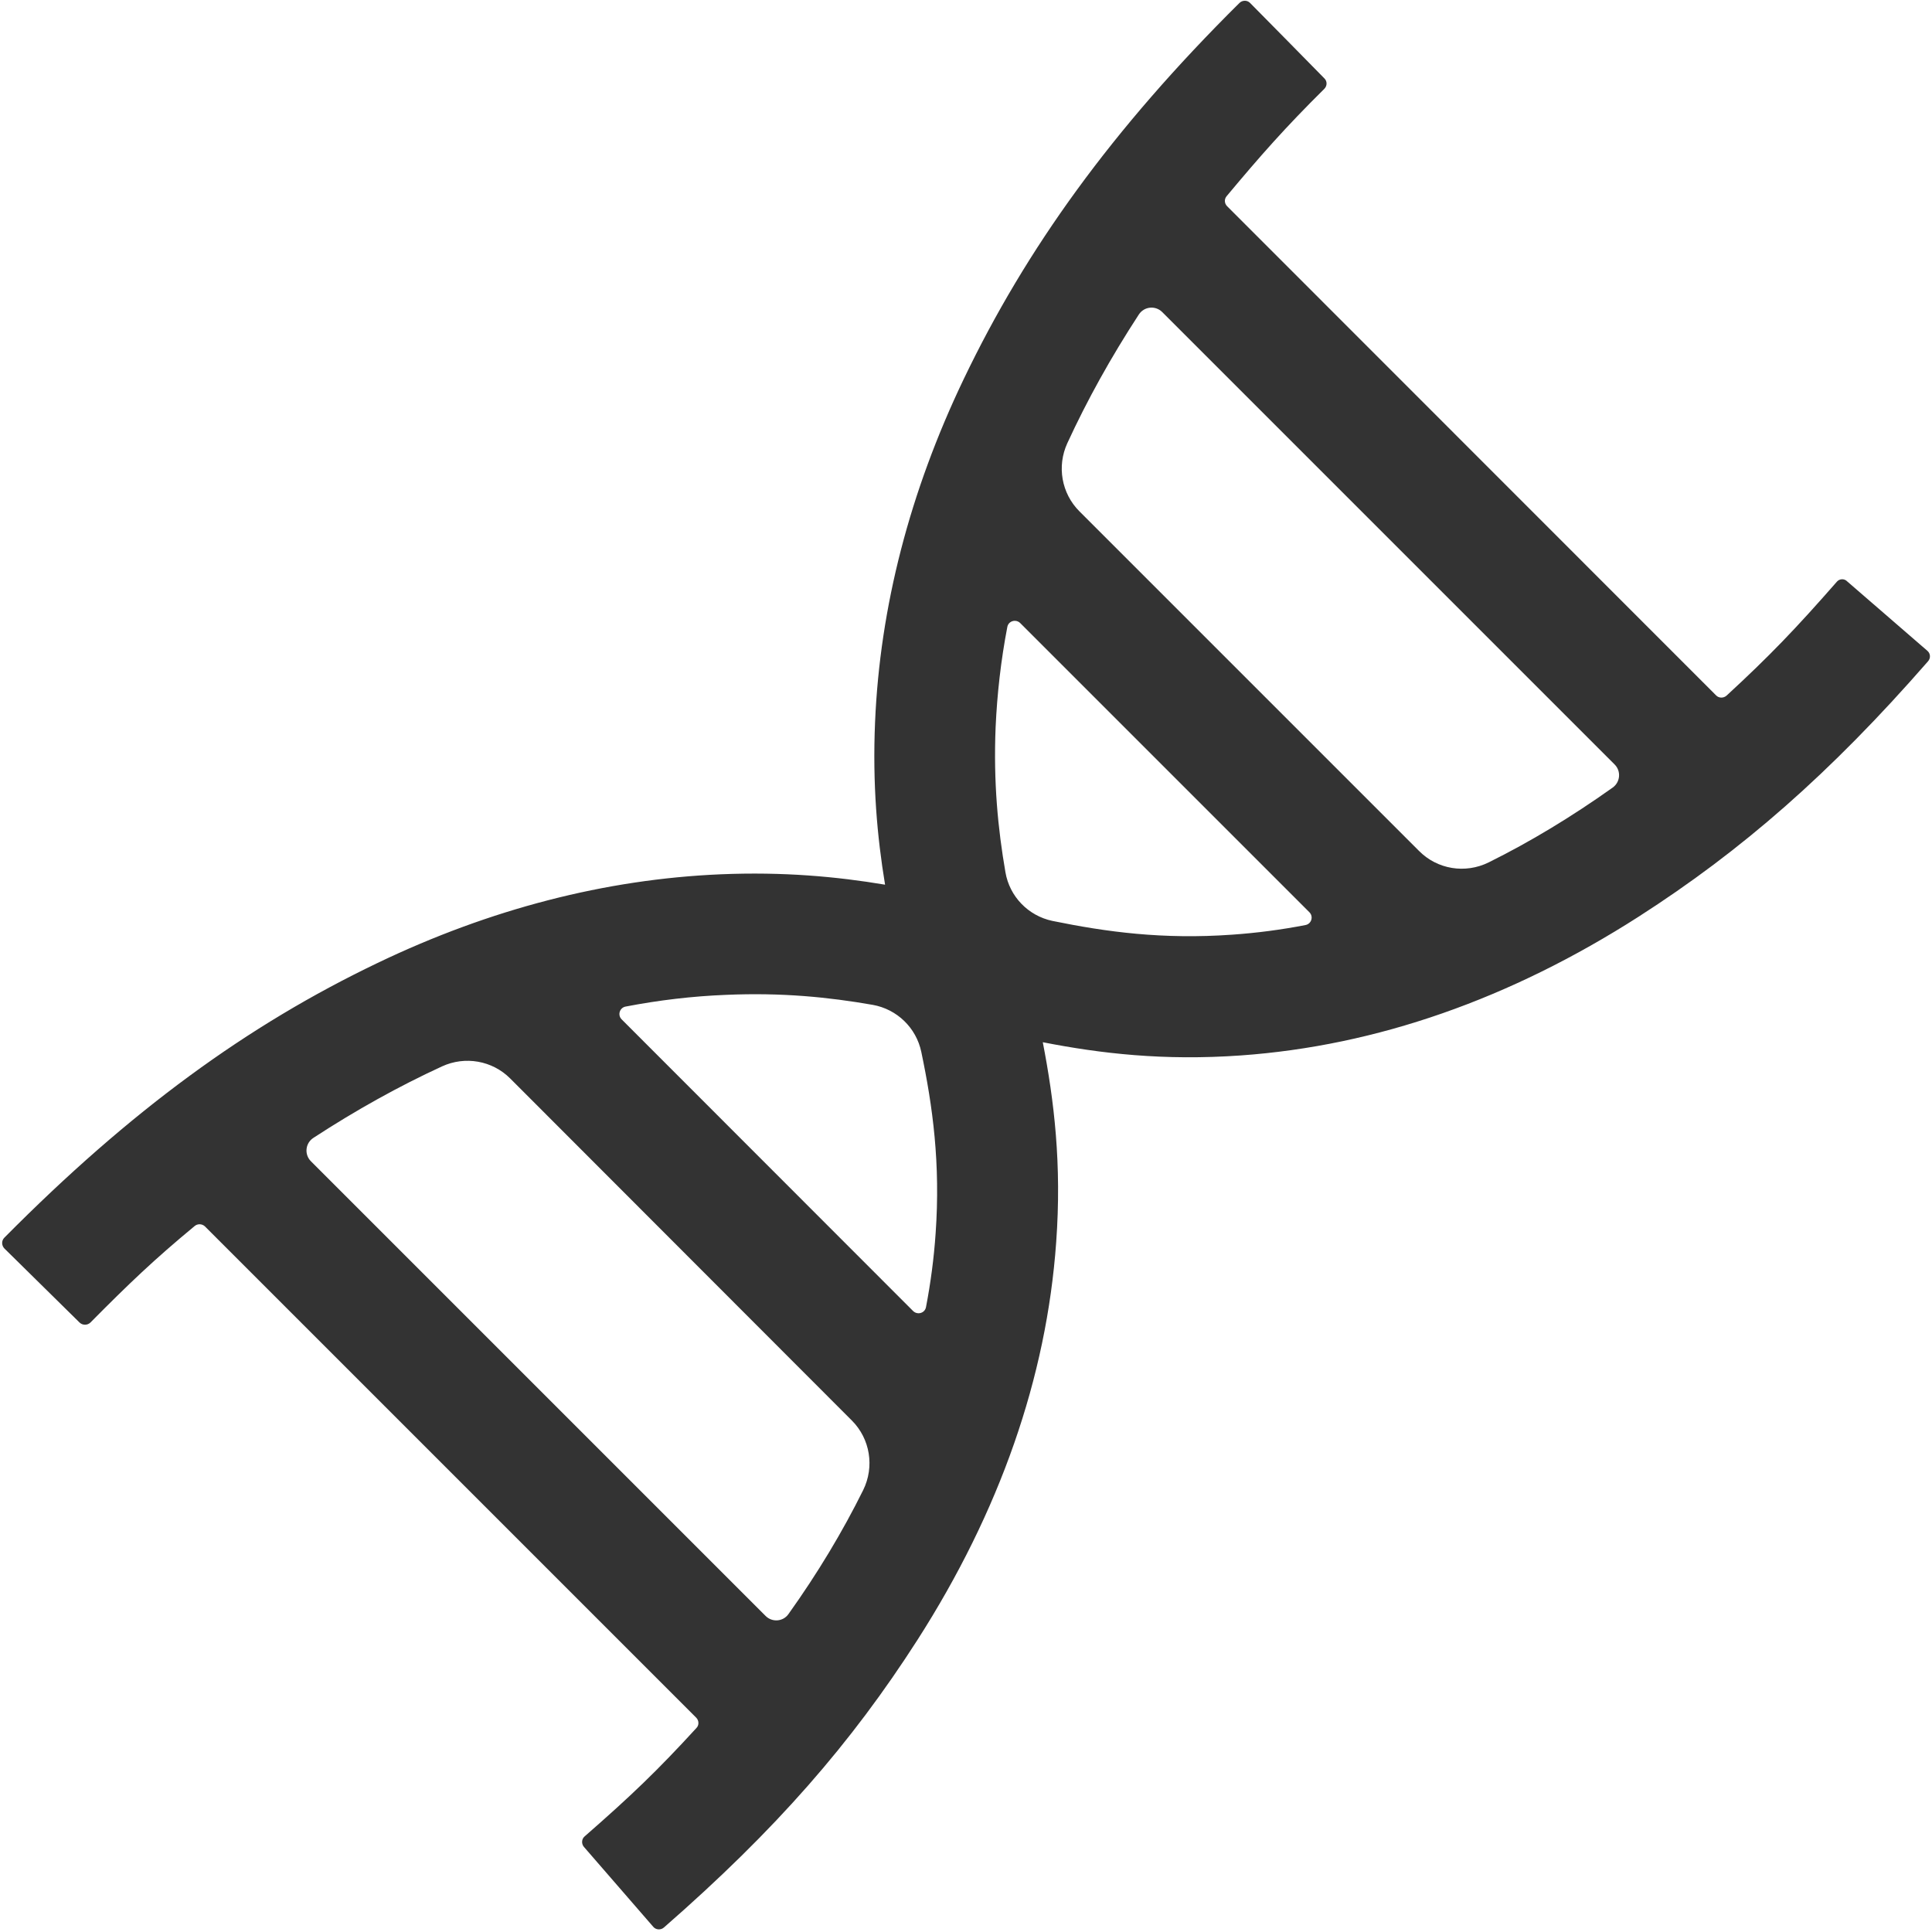 <?xml version="1.0" standalone="no"?><!DOCTYPE svg PUBLIC "-//W3C//DTD SVG 1.1//EN" "http://www.w3.org/Graphics/SVG/1.1/DTD/svg11.dtd"><svg class="icon" width="200px" height="200.00px" viewBox="0 0 1024 1024" version="1.1" xmlns="http://www.w3.org/2000/svg"><path fill="#333333" d="M973.5 308.4c-21.6 24.7-35.8 39.5-58.4 60.3-1.6 1.4-4 1.4-5.5-0.1L650.4 109.3c-1.5-1.5-1.6-3.8-0.2-5.4C668 82.6 681 67.8 701.9 47.1c1.6-1.6 1.6-4.1 0-5.6-8-8.2-31.2-31.7-39.3-39.9-1.5-1.6-4.1-1.6-5.7 0-67.6 67-113.1 130.4-146.1 199.3-28.6 59.7-44.4 120.8-47 181.8-1.4 32.9 1.1 60.8 5.3 86.2-25.7-4.3-53.9-6.9-87.2-5.5-61 2.6-122.2 18.4-181.8 47-68.9 33-130.8 78-197.8 145.6-1.6 1.6-1.5 4.1 0 5.7L42.2 701c1.6 1.5 4.1 1.5 5.7 0 20.7-20.9 33.8-33.4 55.3-51.2 1.6-1.3 3.9-1.2 5.4 0.2L369 910.4c1.5 1.5 1.6 4 0.1 5.5-20.8 22.7-34.5 35.8-59.2 57.4-1.7 1.4-1.8 4-0.4 5.6l36.7 42.3c1.4 1.7 4 1.9 5.7 0.4 59.6-52 99.4-97.9 134.3-152.3 43.7-68.2 68.5-139.2 73.6-210.9 3-41.3-1.1-75.1-7.1-106 30.6 6 64.1 9.9 105 7 71.8-5.1 142.7-29.9 210.9-73.6C923 450.9 970 410 1021.9 350.5c1.5-1.7 1.3-4.2-0.4-5.6-8.7-7.5-33.7-29.2-42.4-36.7-1.6-1.7-4.2-1.5-5.6 0.2zM405.8 856.5l-241-241c-3.6-3.6-3-9.6 1.3-12.4 22.7-14.8 45.4-27.4 68.2-37.9 12.2-5.6 26.6-3.1 36.1 6.4l181.1 181.3c9.7 9.7 12.1 24.5 6 36.9-10.9 22-24.1 44-39.6 65.7-2.8 4-8.6 4.5-12.1 1z m90.1-202.8c-0.9 13.1-2.6 26.1-5.1 39.1-0.6 3.2-4.5 4.3-6.8 2.1L329.5 540.3c-2.3-2.3-1.1-6.2 2.1-6.8 17.7-3.4 35.4-5.5 53.1-6.2 29.6-1.3 54.5 1.2 77.9 5.3 12.8 2.3 23 12.1 25.7 24.9 6.1 29.1 10.2 59.2 7.6 96.2zM653 495.4c-36.6 2.6-66.4-1.4-95.2-7.3-12.8-2.7-22.7-12.9-24.9-25.8-4-23.1-6.4-47.8-5.2-76.9 0.8-17.7 2.8-35.4 6.2-53.1 0.6-3.2 4.5-4.3 6.8-2.1L694 483.5c2.3 2.3 1.1 6.2-2.1 6.8-12.9 2.5-25.9 4.2-38.9 5.1z m99.1-44.4l-180-180c-9.5-9.5-12-23.9-6.4-36.1 10.5-22.8 23.1-45.5 37.9-68.2 2.8-4.3 8.8-4.9 12.4-1.3l239.8 239.8c3.5 3.5 3 9.3-1 12.2-21.8 15.5-43.8 28.8-65.8 39.7-12.4 6.1-27.2 3.7-36.9-6.1z" /></svg>